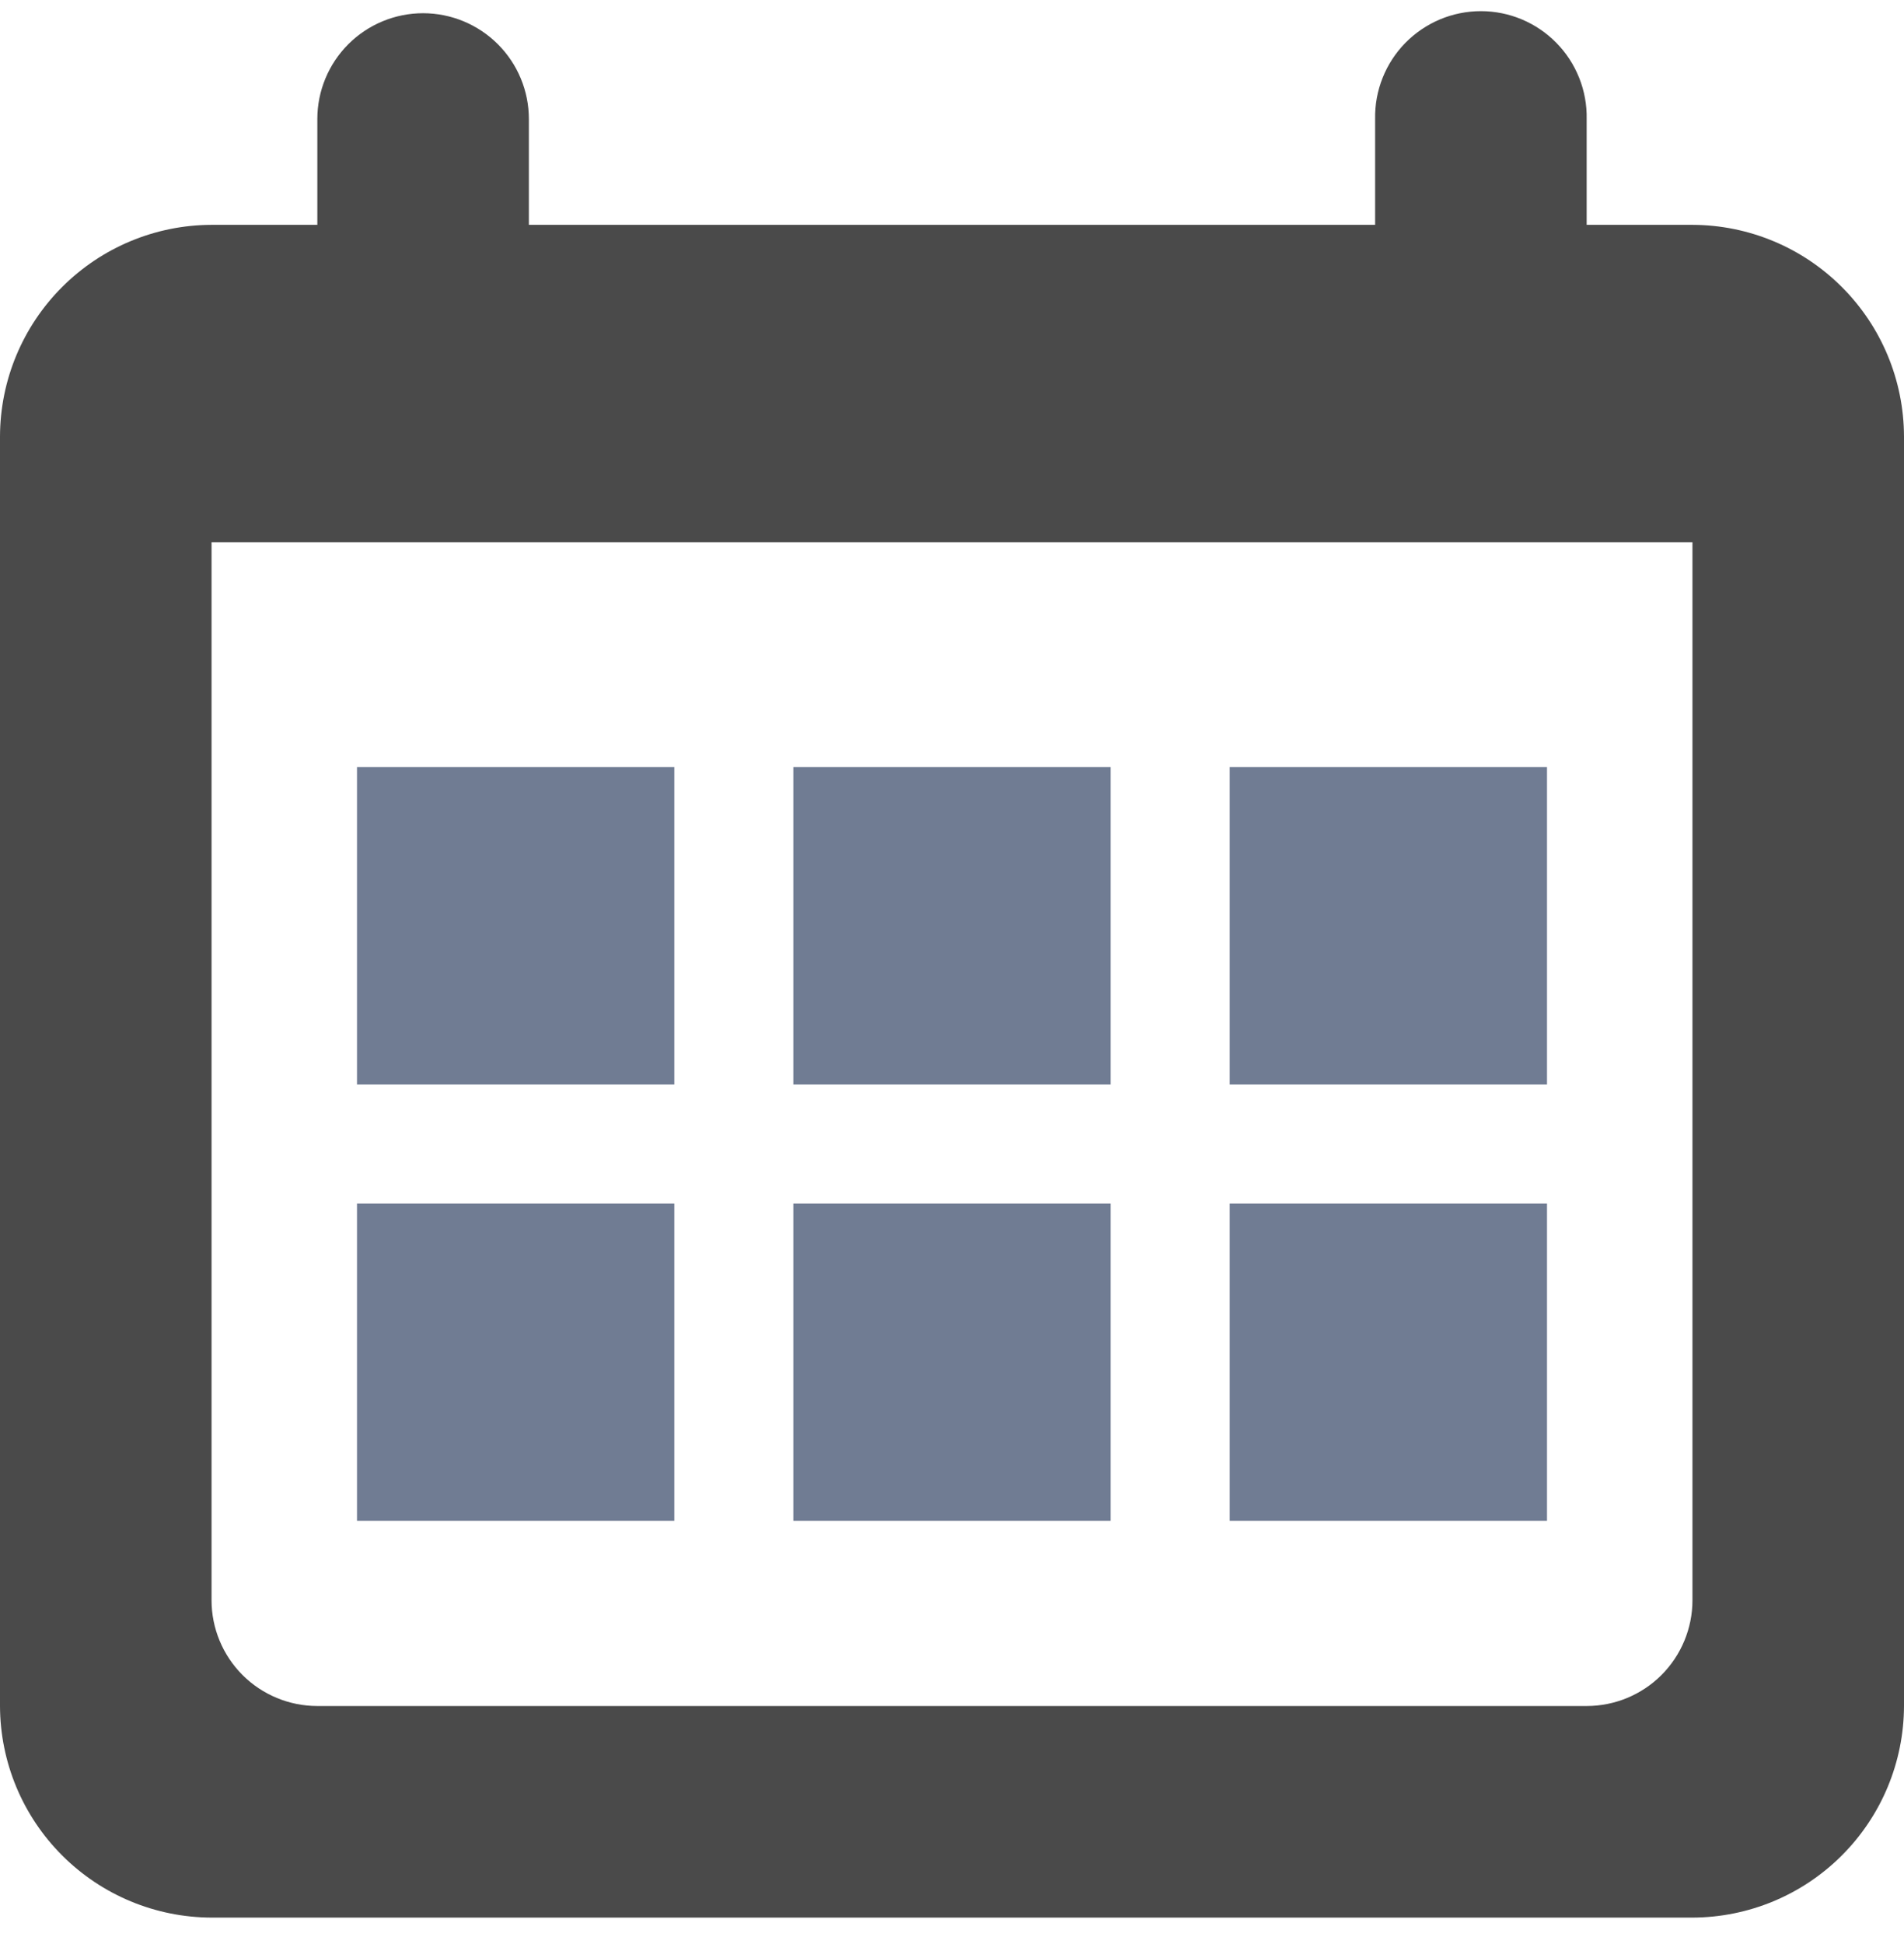 <svg width="48" height="49" viewBox="0 0 48 49" fill="none" xmlns="http://www.w3.org/2000/svg">
<path d="M10.667 0.333C9.96 0.333 9.282 0.614 8.781 1.114C8.281 1.615 8 2.293 8 3V5.667H5.333C3.92 5.671 2.566 6.234 1.567 7.234C0.567 8.233 0.004 9.587 0 11V43C0.004 44.413 0.567 45.767 1.567 46.766C2.566 47.766 3.92 48.329 5.333 48.333H42.667C44.08 48.329 45.434 47.766 46.433 46.766C47.433 45.767 47.996 44.413 48 43V11C47.996 9.587 47.433 8.233 46.433 7.234C45.434 6.234 44.08 5.671 42.667 5.667H40V3C40.007 2.646 39.943 2.293 39.812 1.964C39.681 1.634 39.486 1.334 39.237 1.081C38.989 0.828 38.693 0.627 38.366 0.489C38.039 0.352 37.688 0.281 37.334 0.281C36.979 0.281 36.628 0.352 36.301 0.489C35.974 0.627 35.678 0.828 35.429 1.081C35.181 1.334 34.986 1.634 34.855 1.964C34.724 2.293 34.66 2.646 34.667 3V5.667H13.333V3C13.333 2.293 13.052 1.615 12.552 1.115C12.052 0.615 11.374 0.334 10.667 0.333ZM5.333 13.666H42.667V40.333C42.667 41.04 42.386 41.718 41.886 42.219C41.386 42.719 40.707 43 40 43H8C7.293 43 6.615 42.719 6.114 42.219C5.614 41.718 5.333 41.04 5.333 40.333V13.666Z" fill="#4a4a4a"/>
<path d="M17 19.333H9V27.333H17V19.333Z" fill="#707C93"/>
<path d="M17 30.333H9V38.333H17V30.333Z" fill="#707C93"/>
<path d="M28 19.333H20V27.333H28V19.333Z" fill="#707C93"/>
<path d="M28 30.333H20V38.333H28V30.333Z" fill="#707C93"/>
<path d="M39 19.333H31V27.333H39V19.333Z" fill="#707C93"/>
<path d="M39 30.333H31V38.333H39V30.333Z" fill="#707C93"/>
</svg>
